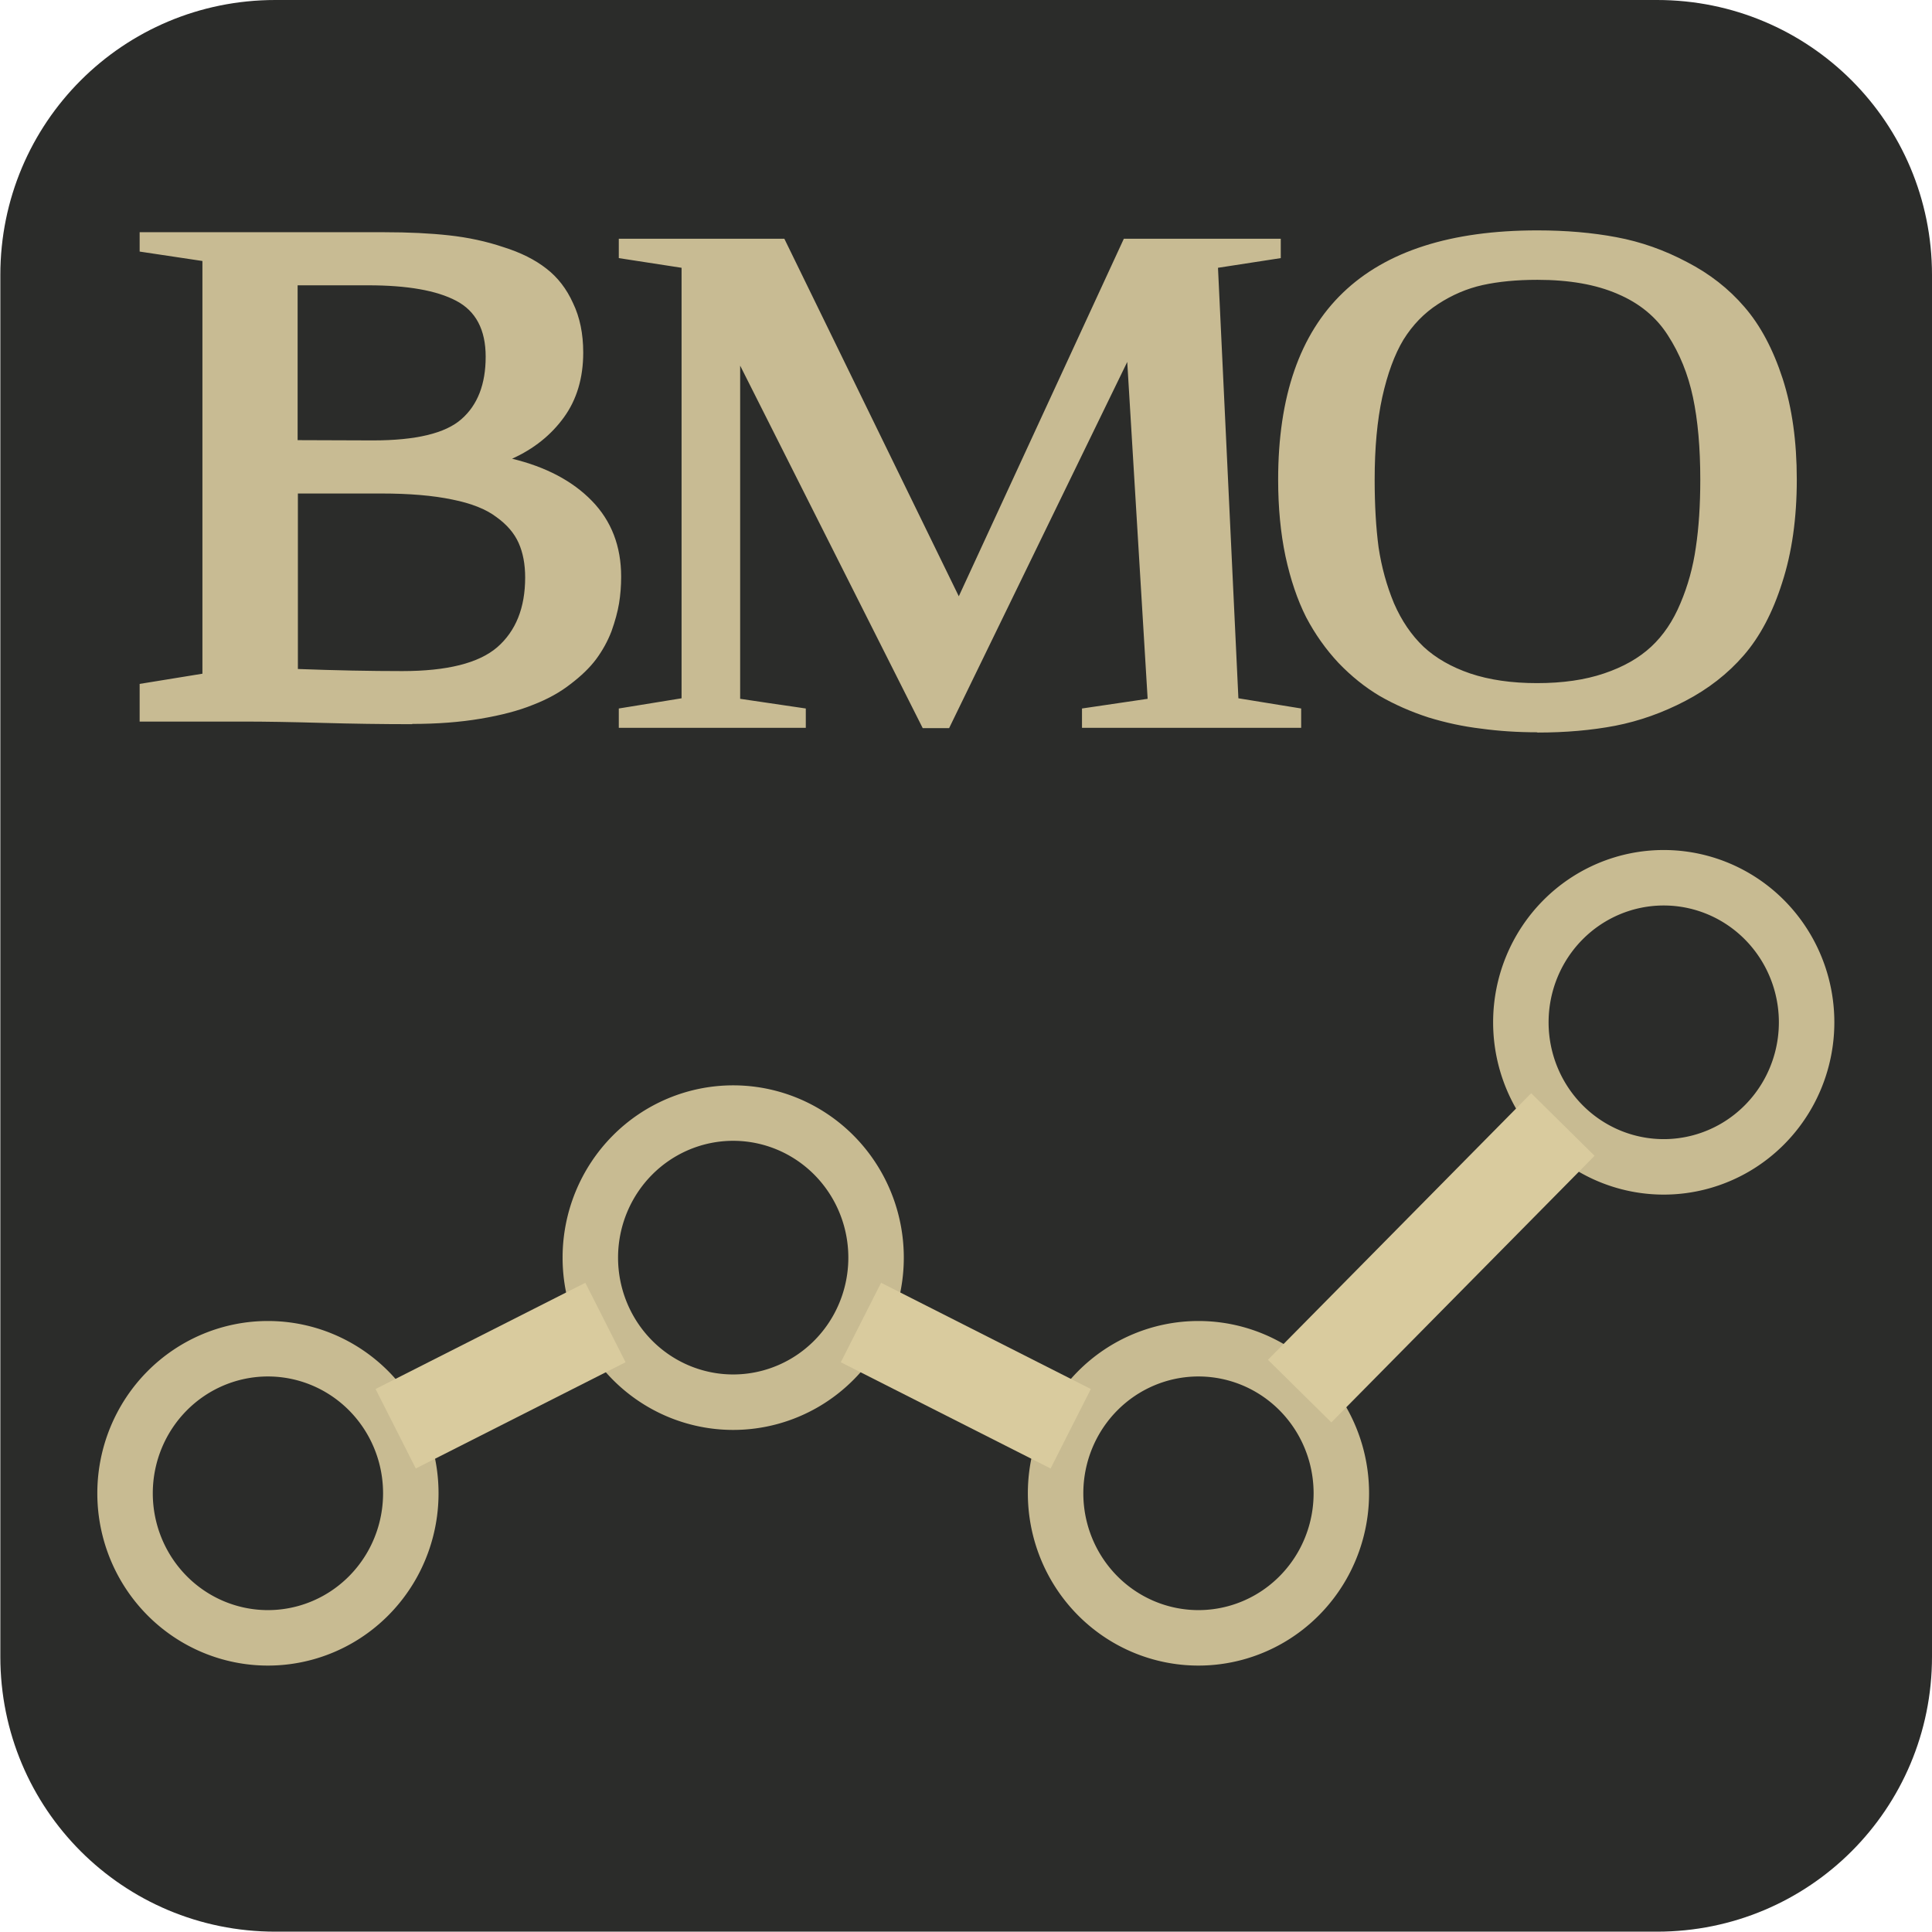 <?xml version="1.0" encoding="UTF-8" standalone="no"?>
<svg
   xmlns:dc="http://purl.org/dc/elements/1.1/"
   xmlns:cc="http://creativecommons.org/ns#"
   xmlns:rdf="http://www.w3.org/1999/02/22-rdf-syntax-ns#"
   xmlns:svg="http://www.w3.org/2000/svg"
   xmlns="http://www.w3.org/2000/svg"
   xmlns:xlink="http://www.w3.org/1999/xlink"
   xmlns:sodipodi="http://sodipodi.sourceforge.net/DTD/sodipodi-0.dtd"
   xmlns:inkscape="http://www.inkscape.org/namespaces/inkscape"
   width="5.747mm"
   height="5.747mm"
   viewBox="0 0 5.747 5.747"
   version="1.1"
   id="svg8"
   sodipodi:docname="logo.svg"
   inkscape:version="1.0.2 (e86c870879, 2021-01-15)"
   inkscape:export-xdpi="848.55042"
   inkscape:export-ydpi="848.55042">
  <defs
     id="defs2">
    <linearGradient
       inkscape:collect="always"
       id="linearGradient2971">
      <stop
         style="stop-color:#2b2c2a;stop-opacity:1;"
         offset="0"
         id="stop2967" />
      <stop
         style="stop-color:#2b2c2a;stop-opacity:0;"
         offset="1"
         id="stop2969" />
    </linearGradient>
    <rect
       x="47.51"
       y="74.965"
       width="19.206"
       height="30.502"
       id="rect29" />
    <rect
       x="35.62"
       y="28.528"
       width="0.667"
       height="14.328"
       id="rect23" />
    <linearGradient
       inkscape:collect="always"
       xlink:href="#linearGradient2971"
       id="linearGradient2975"
       x1="30.344"
       y1="32.535"
       x2="39.674"
       y2="29.855"
       gradientUnits="userSpaceOnUse"
       gradientTransform="translate(28.256,29.003)" />
  </defs>
  <sodipodi:namedview
     id="base"
     pagecolor="#ffffff"
     bordercolor="#666666"
     borderopacity="1.0"
     inkscape:pageopacity="0.0"
     inkscape:pageshadow="2"
     inkscape:zoom="11.548003"
     inkscape:cx="29.584855"
     inkscape:cy="-3.0860238"
     inkscape:document-units="mm"
     inkscape:current-layer="layer1"
     inkscape:document-rotation="0"
     showgrid="false"
     inkscape:window-width="1920"
     inkscape:window-height="1016"
     inkscape:window-x="0"
     inkscape:window-y="0"
     inkscape:window-maximized="1"
     fit-margin-top="0"
     fit-margin-left="0"
     fit-margin-right="0"
     fit-margin-bottom="0" />
  <g
     inkscape:label="Calque 1"
     inkscape:groupmode="layer"
     id="layer1"
     transform="translate(-28.256,-29.003)">
    <path
       id="rect903"
       style="fill:url(#linearGradient2975);fill-opacity:1;fill-rule:evenodd;stroke:none;stroke-width:0.265px;stroke-linecap:butt;stroke-linejoin:miter;stroke-opacity:1"
       d="M 29.074,29.003 H 33.185 c 0.453,0 0.818,0.365 0.818,0.818 v 4.11 c 0,0.453 -0.365,0.818 -0.818,0.818 h -4.11 c -0.453,0 -0.818,-0.365 -0.818,-0.818 v -4.11 c 0,-0.453 0.365,-0.818 0.818,-0.818 z" />
    <path
       id="rect965"
       style="fill:#2b2c2a;fill-opacity:1;fill-rule:evenodd;stroke:none;stroke-width:0.265px;stroke-linecap:butt;stroke-linejoin:miter;stroke-opacity:1"
       d="m 29.188,29.117 h 3.883 c 0.453,0 0.818,0.365 0.818,0.818 v 3.883 c 0,0.453 -0.365,0.818 -0.818,0.818 h -3.883 c -0.453,0 -0.818,-0.365 -0.818,-0.818 V 29.935 c 0,-0.453 0.365,-0.818 0.818,-0.818 z" />
    <g
       id="text19"
       style="color:#000000;font-style:normal;font-variant:normal;font-weight:normal;font-stretch:normal;font-size:3.528px;line-height:6.615px;font-family:'Liberation Serif';-inkscape-font-specification:'Liberation Serif';text-indent:0;text-align:center;text-decoration:none;text-decoration-line:none;letter-spacing:0px;word-spacing:0px;text-transform:none;writing-mode:lr-tb;direction:ltr;baseline-shift:baseline;text-anchor:middle;display:inline;overflow:visible;visibility:visible;opacity:0.9;fill:#010101;fill-opacity:1;fill-rule:nonzero;stroke:none;stroke-width:0.265px;stroke-linecap:butt;stroke-linejoin:miter;stroke-opacity:1;marker:none;enable-background:accumulate" />
    <g
       transform="translate(2.731,-0.571)"
       id="text21"
       style="color:#000000;font-style:normal;font-variant:normal;font-weight:normal;font-stretch:normal;font-size:3.528px;line-height:6.615px;font-family:'Liberation Serif';-inkscape-font-specification:'Liberation Serif';text-indent:0;text-align:center;text-decoration:none;text-decoration-line:none;letter-spacing:0px;word-spacing:0px;text-transform:none;writing-mode:lr-tb;direction:ltr;baseline-shift:baseline;text-anchor:middle;white-space:pre;shape-inside:url(#rect23);display:inline;overflow:visible;visibility:visible;opacity:0.9;fill:#010101;fill-opacity:1;fill-rule:nonzero;stroke:none;stroke-width:0.265px;stroke-linecap:butt;stroke-linejoin:miter;stroke-opacity:1;marker:none;enable-background:accumulate" />
    <g
       transform="translate(2.731,-47.006)"
       id="text27"
       style="color:#000000;font-style:normal;font-variant:normal;font-weight:normal;font-stretch:normal;font-size:3.528px;line-height:6.615px;font-family:'Liberation Serif';-inkscape-font-specification:'Liberation Serif';text-indent:0;text-align:center;text-decoration:none;text-decoration-line:none;letter-spacing:0px;word-spacing:0px;text-transform:none;writing-mode:lr-tb;direction:ltr;baseline-shift:baseline;text-anchor:middle;white-space:pre;shape-inside:url(#rect29);display:inline;overflow:visible;visibility:visible;opacity:0.9;fill:#010101;fill-opacity:1;fill-rule:nonzero;stroke:none;stroke-width:0.265px;stroke-linecap:butt;stroke-linejoin:miter;stroke-opacity:1;marker:none;enable-background:accumulate" />
    <g
       id="text35"
       style="color:#000000;font-style:normal;font-variant:normal;font-weight:normal;font-stretch:normal;font-size:3.528px;line-height:6.615px;font-family:'Liberation Serif';-inkscape-font-specification:'Liberation Serif';text-indent:0;text-align:center;text-decoration:none;text-decoration-line:none;letter-spacing:0px;word-spacing:0px;text-transform:none;writing-mode:lr-tb;direction:ltr;baseline-shift:baseline;text-anchor:middle;display:inline;overflow:visible;visibility:visible;opacity:0.9;fill:#010101;fill-opacity:1;fill-rule:nonzero;stroke:none;stroke-width:0.265px;stroke-linecap:butt;stroke-linejoin:miter;stroke-opacity:1;marker:none;enable-background:accumulate" />
    <g
       aria-label="B"
       id="text39"
       style="color:#000000;font-style:normal;font-variant:normal;font-weight:bold;font-stretch:expanded;font-size:3.175px;line-height:6.615px;font-family:'Hadasim CLM';-inkscape-font-specification:'Hadasim CLM, Bold Expanded';font-variant-ligatures:normal;font-variant-caps:normal;font-variant-numeric:normal;font-variant-east-asian:normal;text-indent:0;text-align:center;text-decoration:none;text-decoration-line:none;letter-spacing:0px;word-spacing:0px;text-transform:none;writing-mode:lr-tb;direction:ltr;baseline-shift:baseline;text-anchor:middle;display:inline;overflow:visible;visibility:visible;opacity:0.9;fill:#d9cb9e;fill-opacity:1;fill-rule:nonzero;stroke:none;stroke-width:0.265px;stroke-linecap:butt;stroke-linejoin:miter;stroke-opacity:1;marker:none;enable-background:accumulate" />
    <g
       aria-label="M"
       id="text43"
       style="color:#000000;font-style:normal;font-variant:normal;font-weight:bold;font-stretch:expanded;font-size:3.175px;line-height:6.615px;font-family:'Hadasim CLM';-inkscape-font-specification:'Hadasim CLM, Bold Expanded';font-variant-ligatures:normal;font-variant-caps:normal;font-variant-numeric:normal;font-variant-east-asian:normal;text-indent:0;text-align:center;text-decoration:none;text-decoration-line:none;letter-spacing:0px;word-spacing:0px;text-transform:none;writing-mode:lr-tb;direction:ltr;baseline-shift:baseline;text-anchor:middle;display:inline;overflow:visible;visibility:visible;opacity:0.9;fill:#d9cb9e;fill-opacity:1;fill-rule:nonzero;stroke:none;stroke-width:0.265px;stroke-linecap:butt;stroke-linejoin:miter;stroke-opacity:1;marker:none;enable-background:accumulate" />
    <g
       aria-label="O"
       id="text47"
       style="color:#000000;font-style:normal;font-variant:normal;font-weight:bold;font-stretch:expanded;font-size:3.175px;line-height:6.615px;font-family:'Hadasim CLM';-inkscape-font-specification:'Hadasim CLM, Bold Expanded';font-variant-ligatures:normal;font-variant-caps:normal;font-variant-numeric:normal;font-variant-east-asian:normal;text-indent:0;text-align:center;text-decoration:none;text-decoration-line:none;letter-spacing:0px;word-spacing:0px;text-transform:none;writing-mode:lr-tb;direction:ltr;baseline-shift:baseline;text-anchor:middle;display:inline;overflow:visible;visibility:visible;opacity:0.9;fill:#d9cb9e;fill-opacity:1;fill-rule:nonzero;stroke:none;stroke-width:0.34px;stroke-linecap:butt;stroke-linejoin:miter;stroke-opacity:1;marker:none;enable-background:accumulate"
       transform="matrix(0.778,0,0,0.778,7.05,7.173)">
      <path
         id="path3027"
         style="font-style:normal;font-variant:normal;font-weight:bold;font-stretch:expanded;font-size:3.175px;font-family:'Hadasim CLM';-inkscape-font-specification:'Hadasim CLM, Bold Expanded';font-variant-ligatures:normal;font-variant-caps:normal;font-variant-numeric:normal;font-variant-east-asian:normal;fill:#d9cb9e;fill-opacity:1;stroke-width:0.34px"
         d="m 33.135,29.129 q -0.118,0 -0.209,0.02 -0.09,0.02 -0.171,0.073 -0.079,0.051 -0.132,0.136 -0.051,0.085 -0.081,0.22 -0.029,0.133 -0.029,0.315 0,0.146 0.015,0.259 0.017,0.113 0.059,0.214 0.043,0.099 0.113,0.166 0.07,0.065 0.178,0.102 0.11,0.037 0.256,0.037 0.147,0 0.256,-0.037 0.11,-0.037 0.18,-0.102 0.07,-0.065 0.112,-0.166 0.043,-0.101 0.059,-0.214 0.017,-0.113 0.017,-0.259 0,-0.183 -0.028,-0.315 -0.028,-0.132 -0.096,-0.237 -0.067,-0.105 -0.192,-0.158 -0.124,-0.054 -0.307,-0.054 z m 0,1.73 q -0.113,0 -0.215,-0.014 -0.101,-0.012 -0.202,-0.043 -0.101,-0.033 -0.186,-0.082 -0.084,-0.05 -0.157,-0.126 -0.073,-0.078 -0.124,-0.175 -0.05,-0.099 -0.079,-0.233 -0.028,-0.133 -0.028,-0.293 0,-0.953 0.991,-0.953 0.164,0 0.302,0.026 0.14,0.026 0.27,0.095 0.13,0.067 0.22,0.172 0.091,0.105 0.146,0.274 0.054,0.167 0.054,0.386 0,0.222 -0.056,0.394 -0.054,0.171 -0.147,0.278 -0.091,0.105 -0.223,0.174 -0.13,0.068 -0.268,0.095 -0.136,0.026 -0.298,0.026 z m -2.249,-0.016 H 30.785 L 30.087,29.457 v 1.274 l 0.251,0.037 v 0.074 h -0.715 v -0.074 l 0.24,-0.039 V 29.083 l -0.24,-0.037 v -0.074 h 0.633 l 0.667,1.367 0.631,-1.367 h 0.6 v 0.074 l -0.24,0.037 0.078,1.646 0.24,0.039 v 0.074 H 31.394 v -0.074 l 0.251,-0.037 -0.078,-1.288 z m -2.203,-1.1 q 0.246,0 0.338,-0.081 0.093,-0.081 0.093,-0.239 0,-0.155 -0.113,-0.214 -0.112,-0.059 -0.336,-0.059 h -0.27 v 0.592 z m 0.112,0.882 q 0.257,0 0.363,-0.091 0.107,-0.093 0.107,-0.267 0,-0.076 -0.025,-0.132 -0.025,-0.056 -0.085,-0.099 -0.059,-0.045 -0.169,-0.067 -0.11,-0.023 -0.271,-0.023 h -0.319 v 0.671 q 0.214,0.008 0.4,0.008 z m 0.039,0.203 q -0.171,0 -0.347,-0.005 -0.177,-0.005 -0.296,-0.005 H 27.791 V 30.674 l 0.24,-0.039 v -1.578 l -0.24,-0.036 v -0.074 h 0.935 q 0.14,0 0.248,0.012 0.11,0.012 0.208,0.045 0.099,0.031 0.164,0.082 0.065,0.05 0.102,0.132 0.039,0.081 0.039,0.189 0,0.146 -0.074,0.248 -0.074,0.102 -0.198,0.158 0.194,0.047 0.305,0.161 0.112,0.115 0.112,0.29 0,0.053 -0.008,0.102 -0.008,0.048 -0.029,0.107 -0.022,0.057 -0.059,0.107 -0.036,0.048 -0.098,0.095 -0.06,0.047 -0.143,0.079 -0.081,0.033 -0.2,0.053 -0.118,0.02 -0.262,0.02 z" />
    </g>
    <g
       id="g3019"
       transform="translate(-0.015,-0.261)">
      <path
         id="path49"
         style="opacity:0.9;fill:none;stroke:#d9cb9e;stroke-width:0.165;stroke-miterlimit:4;stroke-dasharray:none;stroke-opacity:1;stop-color:#000000"
         d="m 29.493,33.706 a 0.425,0.43 0 0 1 -0.425,0.43 0.425,0.43 0 0 1 -0.425,-0.43 0.425,0.43 0 0 1 0.425,-0.43 0.425,0.43 0 0 1 0.425,0.43 z" />
      <path
         id="circle874"
         style="opacity:0.9;fill:none;stroke:#d9cb9e;stroke-width:0.165;stroke-miterlimit:4;stroke-dasharray:none;stroke-opacity:1;stop-color:#000000"
         d="m 30.877,33.005 a 0.425,0.43 0 0 1 -0.425,0.43 0.425,0.43 0 0 1 -0.425,-0.43 0.425,0.43 0 0 1 0.425,-0.43 0.425,0.43 0 0 1 0.425,0.43 z" />
      <path
         id="circle876"
         style="opacity:0.9;fill:none;stroke:#d9cb9e;stroke-width:0.165;stroke-miterlimit:4;stroke-dasharray:none;stroke-opacity:1;stop-color:#000000"
         d="m 32.261,33.706 a 0.425,0.43 0 0 1 -0.425,0.43 0.425,0.43 0 0 1 -0.425,-0.43 0.425,0.43 0 0 1 0.425,-0.43 0.425,0.43 0 0 1 0.425,0.43 z" />
      <path
         id="circle878"
         style="opacity:0.9;fill:none;stroke:#d9cb9e;stroke-width:0.165;stroke-miterlimit:4;stroke-dasharray:none;stroke-opacity:1;stop-color:#000000"
         d="m 33.645,32.305 a 0.425,0.43 0 0 1 -0.425,0.43 0.425,0.43 0 0 1 -0.425,-0.43 0.425,0.43 0 0 1 0.425,-0.43 0.425,0.43 0 0 1 0.425,0.43 z" />
      <path
         style="fill:none;fill-rule:evenodd;stroke:#d9cb9e;stroke-width:0.265px;stroke-linecap:butt;stroke-linejoin:miter;stroke-opacity:1"
         d="m 29.448,33.514 0.624,-0.316"
         id="path888" />
      <path
         style="fill:none;fill-rule:evenodd;stroke:#d9cb9e;stroke-width:0.265px;stroke-linecap:butt;stroke-linejoin:miter;stroke-opacity:1"
         d="m 30.832,33.198 0.624,0.316"
         id="path890" />
      <path
         style="fill:none;fill-rule:evenodd;stroke:#d9cb9e;stroke-width:0.265px;stroke-linecap:butt;stroke-linejoin:miter;stroke-opacity:1"
         d="m 32.137,33.402 0.783,-0.793"
         id="path892" />
    </g>
  </g>
</svg>
